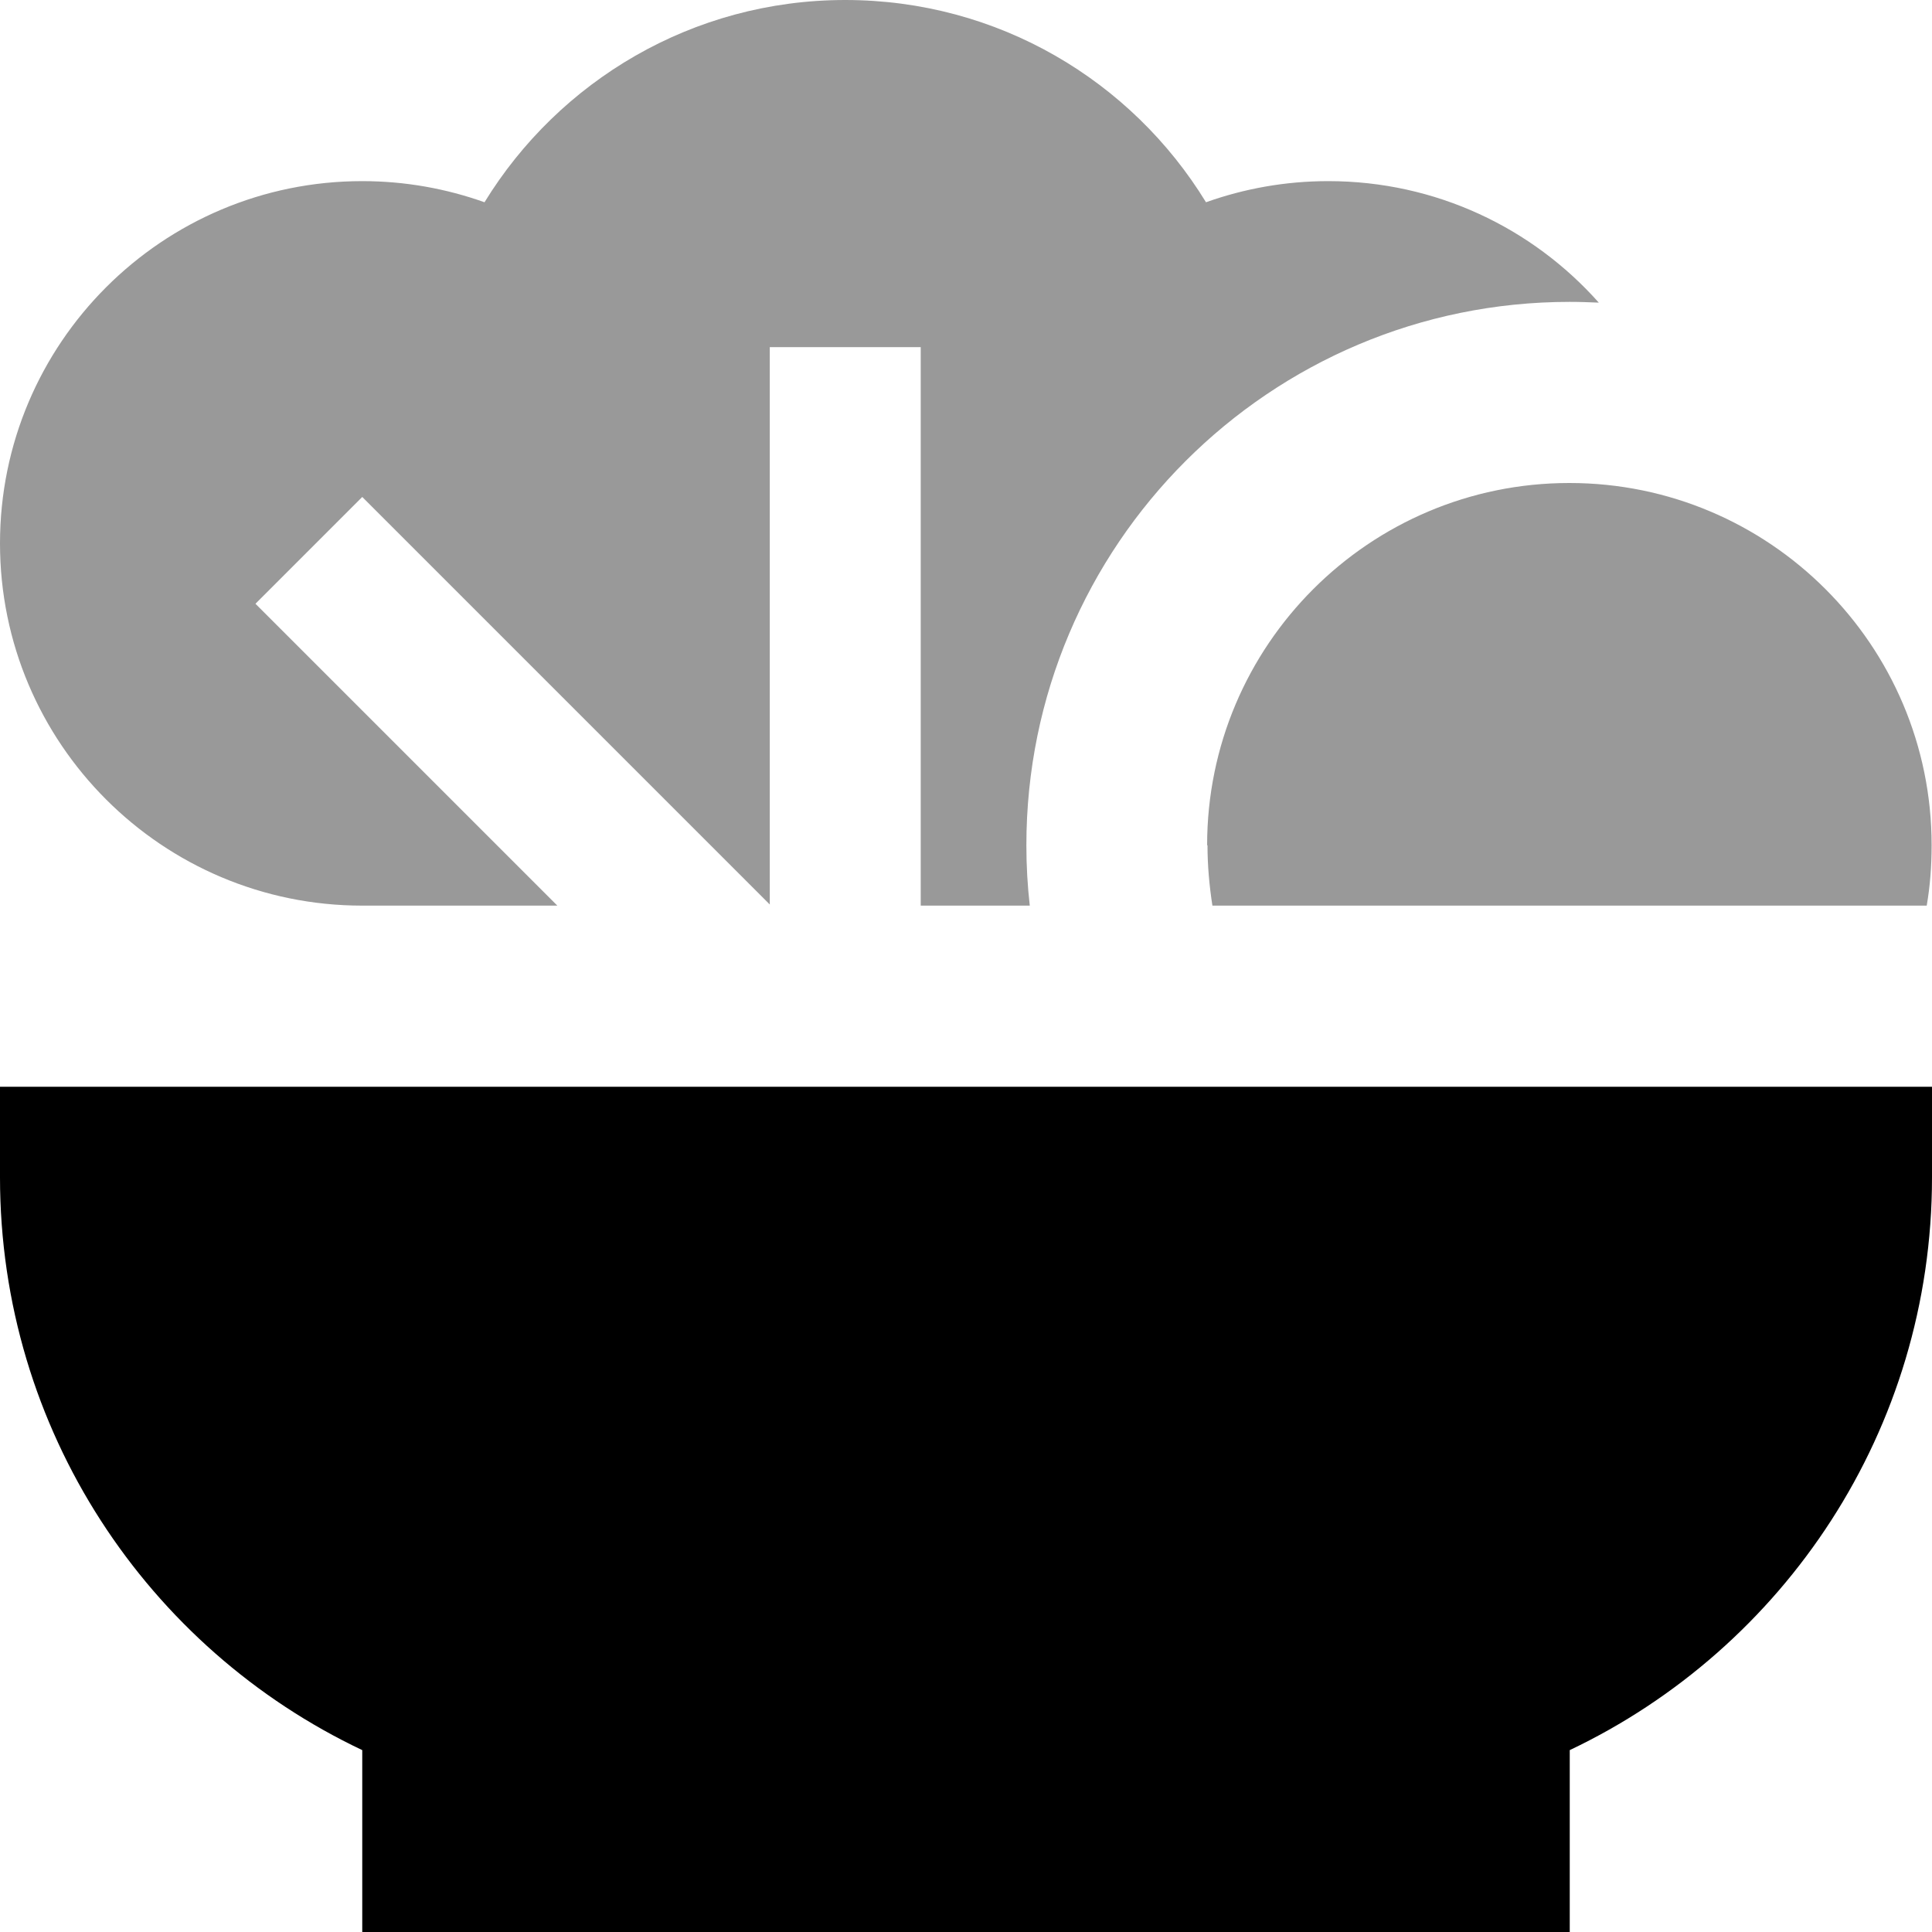 <svg xmlns="http://www.w3.org/2000/svg" viewBox="0 0 512 512"><!--! Font Awesome Pro 7.0.1 by @fontawesome - https://fontawesome.com License - https://fontawesome.com/license (Commercial License) Copyright 2025 Fonticons, Inc. --><path opacity=".4" fill="currentColor" d="M0 144c0 53 43 96 96 96l51.7 0c-52.5-52.5-79.2-79.2-80-80l28.3-28.3 14.1 14.1 93.9 93.9 0-147.7 40 0 0 148 28.9 0c-.6-5.3-.9-10.6-.9-16 0-79.5 64.5-144 144-144 2.6 0 5.2 .1 7.7 .2-17.6-19.8-43.2-32.2-71.7-32.2-11.4 0-22.3 2-32.4 5.6-19.7-32.2-55.1-53.6-95.6-53.6s-75.9 21.5-95.6 53.6C118.3 50 107.4 48 96 48 43 48 0 91 0 144zm320 80c0 5.5 .5 10.8 1.3 16l189.3 0c.9-5.2 1.3-10.5 1.3-16 0-53-43-96-96-96s-96 43-96 96z"/><path fill="currentColor" d="M512 288L0 288 0 312c0 67 39.2 124.9 96 151.8l0 48.2 320 0 0-48.2c56.8-27 96-84.8 96-151.8l0-24z"/></svg>